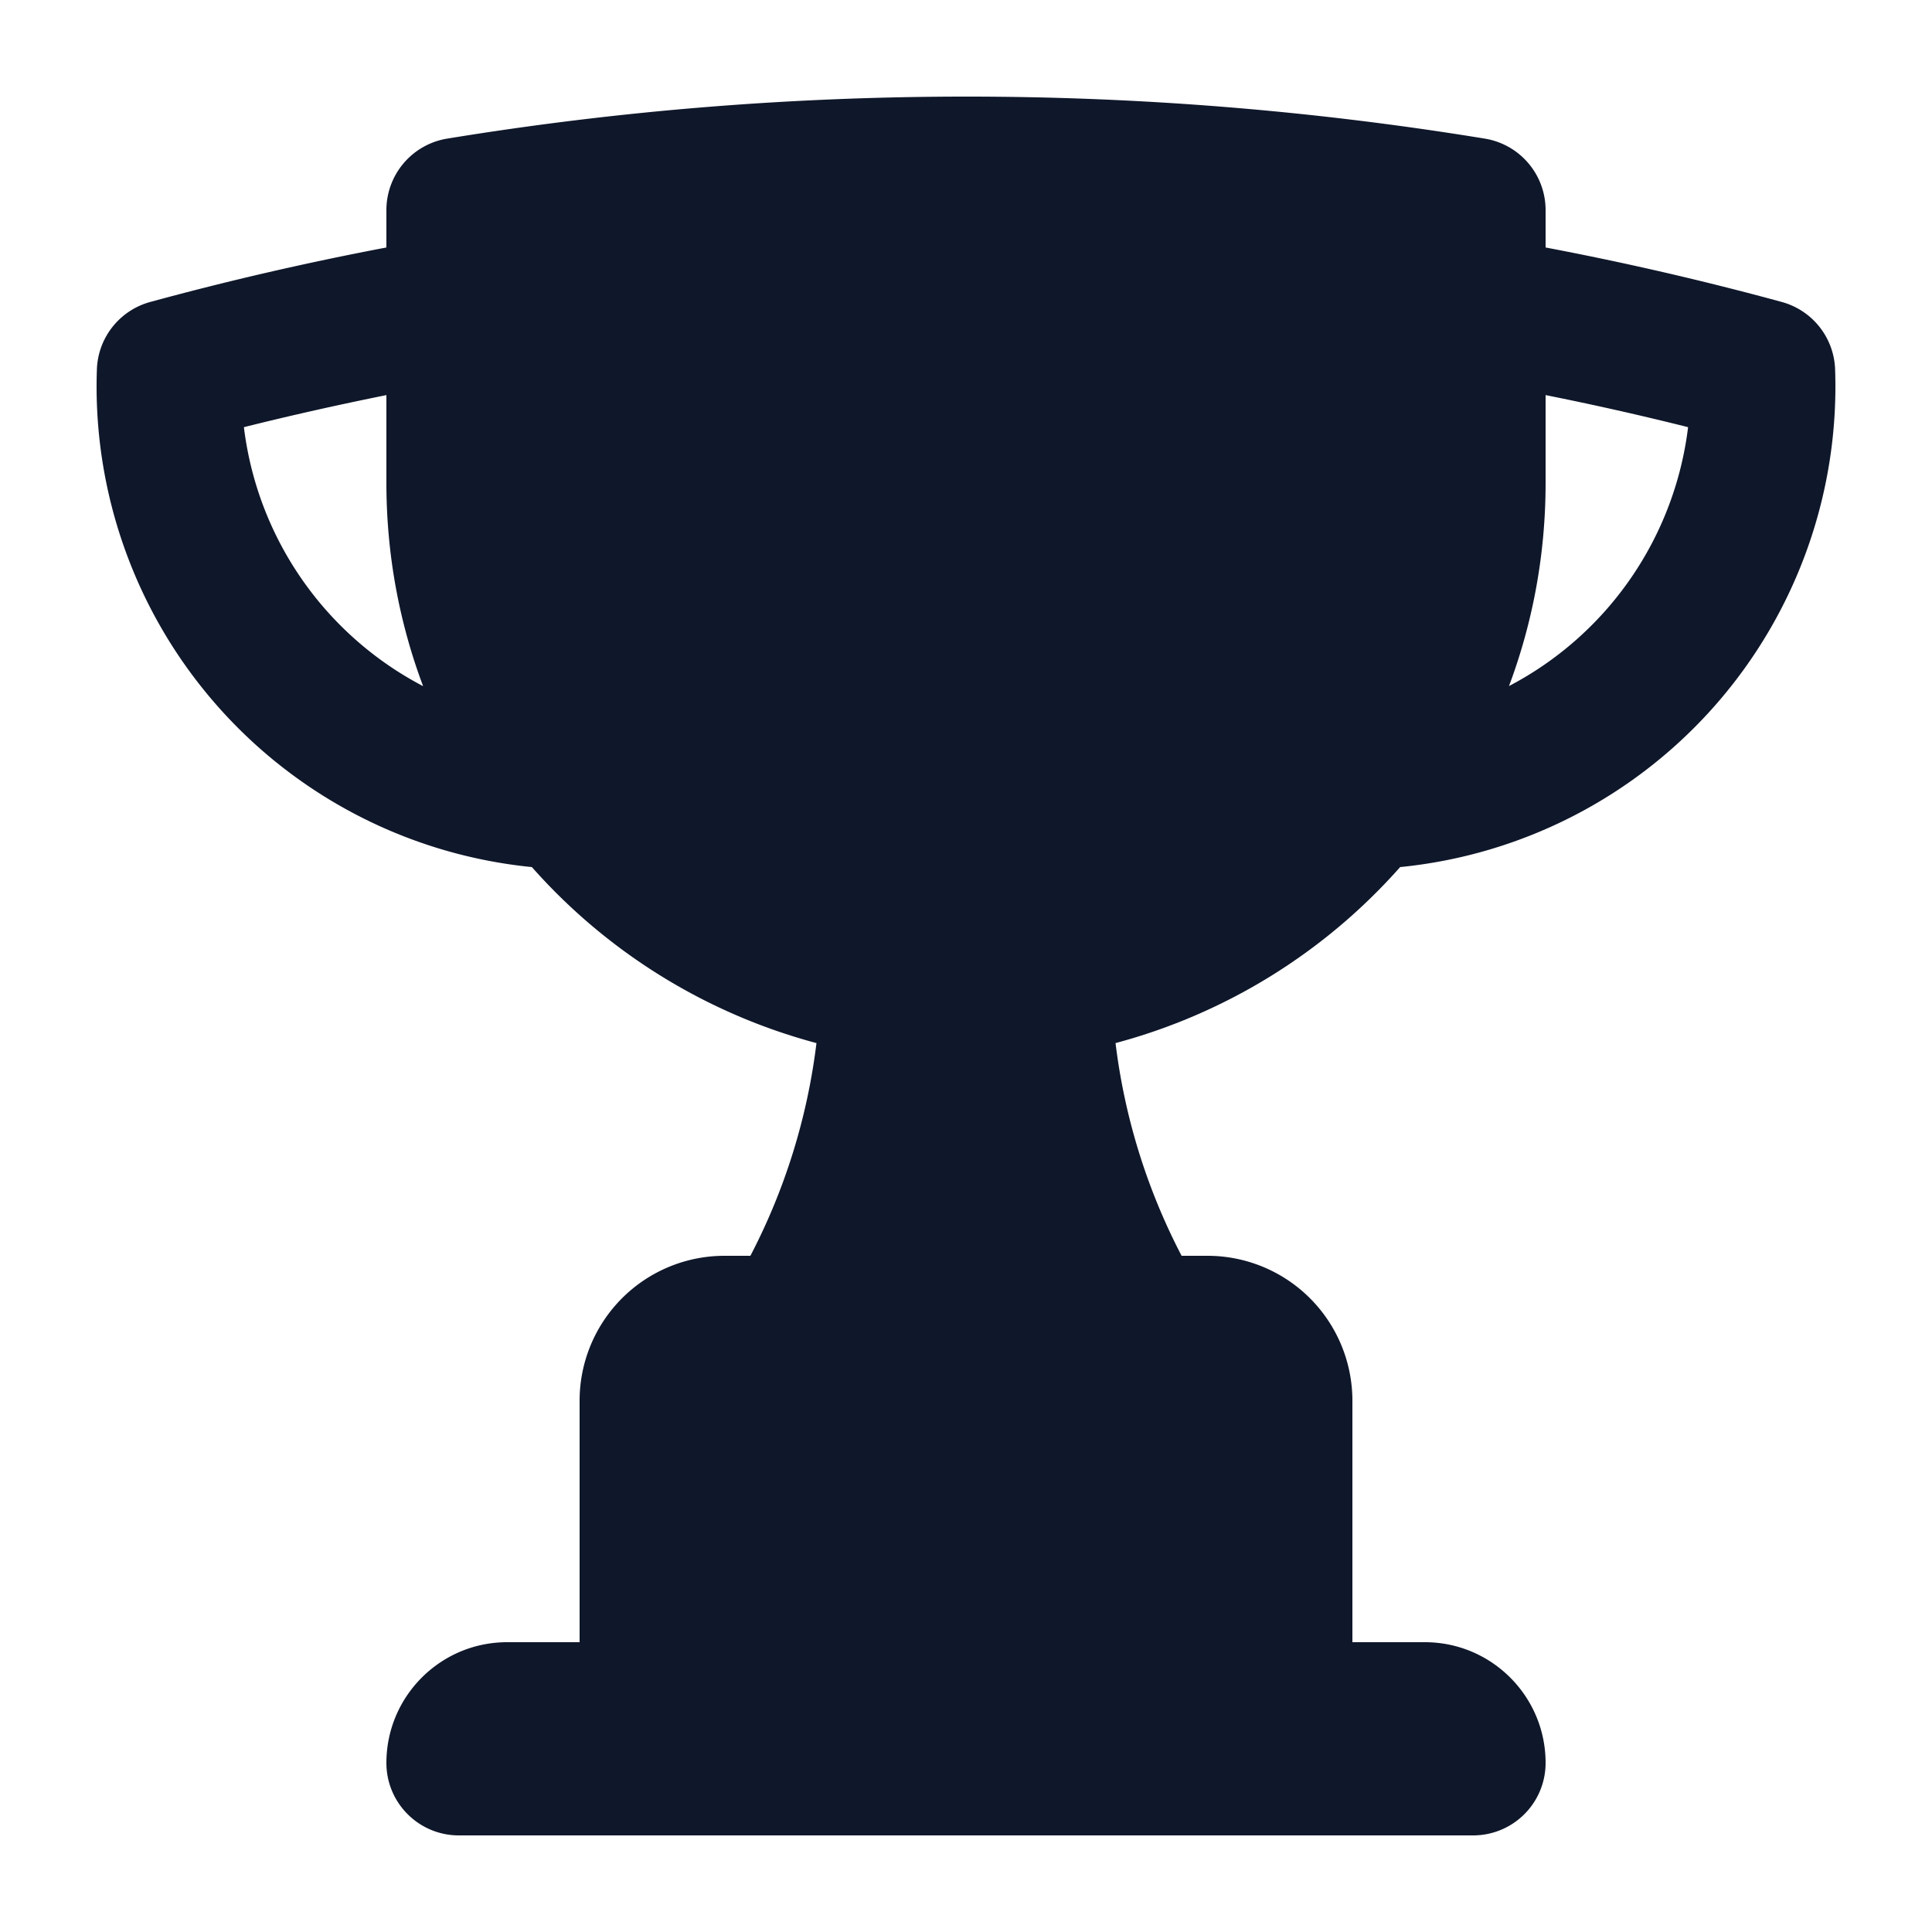 <svg width="20" height="20" fill="none" xmlns="http://www.w3.org/2000/svg"><path fill-rule="evenodd" clip-rule="evenodd" d="M10 1c-1.828 0-3.623.149-5.371.435a.75.75 0 0 0-.629.74v.387c-.827.157-1.642.345-2.445.564a.75.75 0 0 0-.552.698 5 5 0 0 0 4.503 5.152 6 6 0 0 0 2.946 1.822A6.451 6.451 0 0 1 7.768 13H7.5A1.5 1.5 0 0 0 6 14.5V17h-.75C4.56 17 4 17.56 4 18.25c0 .414.336.75.75.75h10.5a.75.75 0 0 0 .75-.75c0-.69-.56-1.25-1.25-1.25H14v-2.5a1.5 1.5 0 0 0-1.5-1.5h-.268a6.453 6.453 0 0 1-.684-2.202 6 6 0 0 0 2.946-1.822 5 5 0 0 0 4.503-5.152.75.75 0 0 0-.552-.698A31.804 31.804 0 0 0 16 2.562v-.387a.75.75 0 0 0-.629-.74A33.227 33.227 0 0 0 10 1ZM2.525 4.422C3.012 4.3 3.504 4.19 4 4.09V5c0 .74.134 1.448.38 2.103a3.503 3.503 0 0 1-1.855-2.68Zm14.95 0a3.503 3.503 0 0 1-1.854 2.68C15.866 6.449 16 5.74 16 5v-.91c.496.099.988.21 1.475.332Z" fill="#0F172A"/></svg>